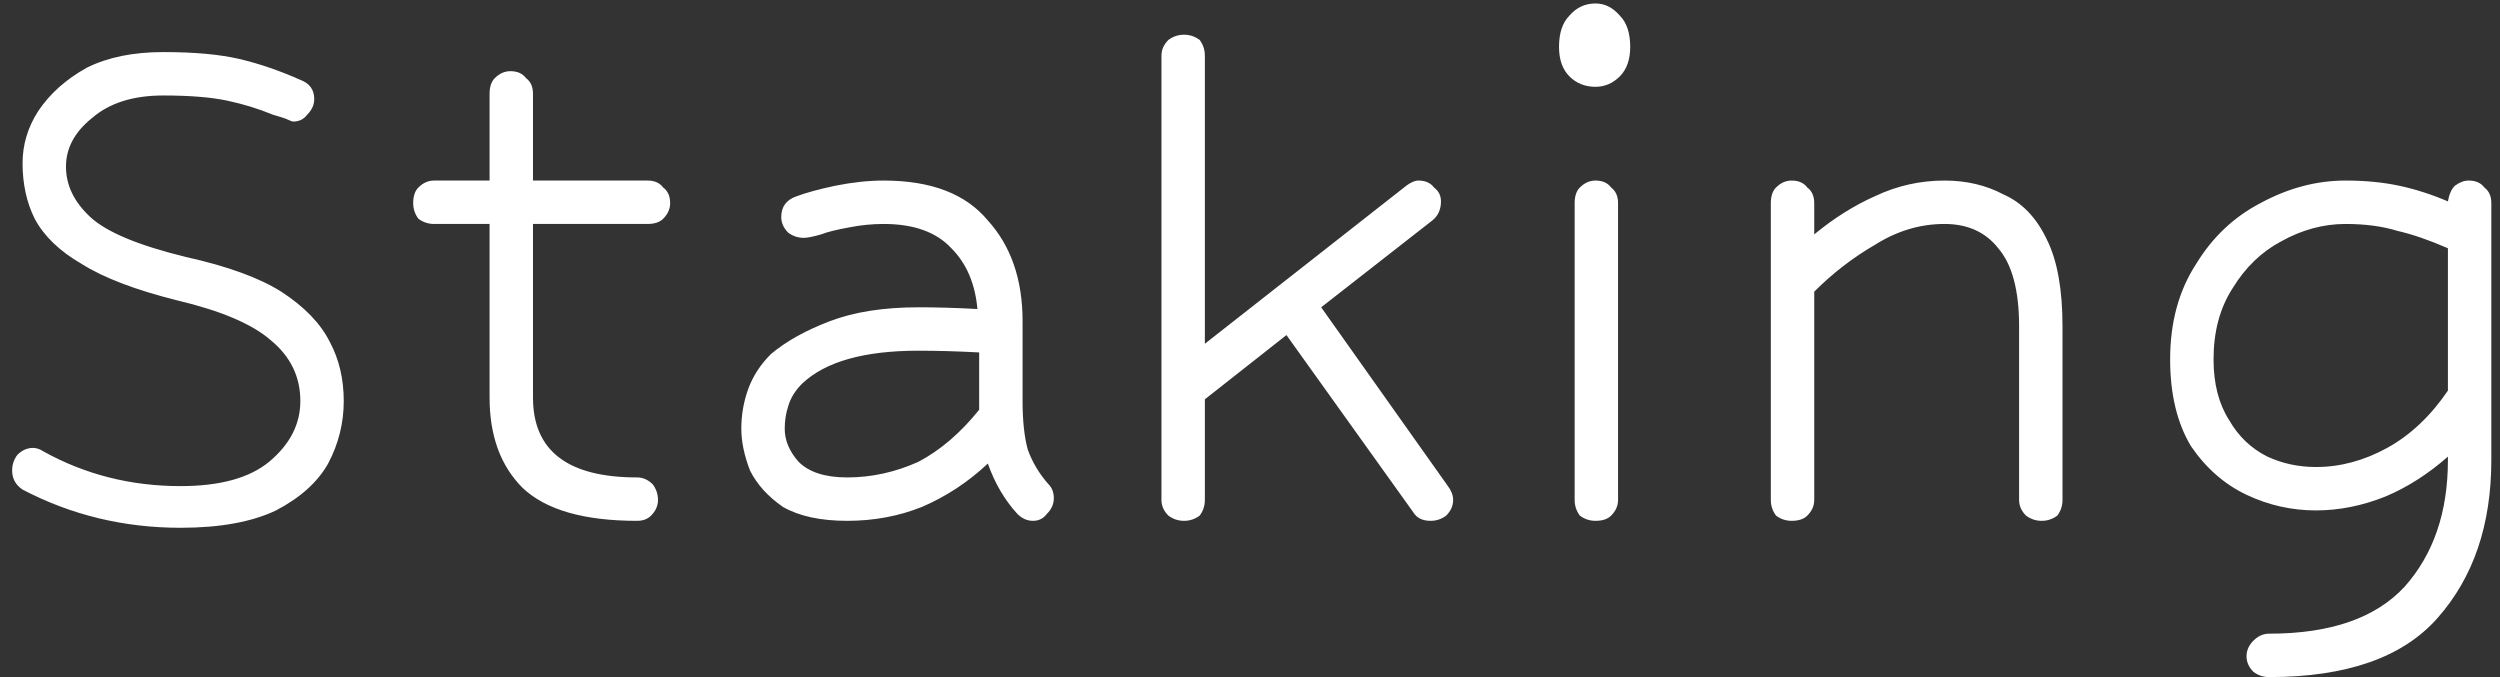 <svg width="144" height="39" viewBox="0 0 144 39" fill="none" xmlns="http://www.w3.org/2000/svg">
<rect x="0" y="0" width="144" height="39" fill="#333333" stroke="none"/>
<path d="M15.7 6.6C14.9 6.267 14.033 6 13.1 5.8C12.167 5.6 10.933 5.5 9.4 5.5C7.667 5.5 6.3 5.933 5.3 6.8C4.3 7.6 3.8 8.533 3.8 9.6C3.8 10.667 4.267 11.633 5.2 12.5C6.133 13.367 7.967 14.133 10.7 14.8C13.1 15.333 14.933 16 16.2 16.8C17.533 17.667 18.467 18.633 19 19.7C19.533 20.7 19.8 21.833 19.8 23.1C19.8 24.367 19.5 25.567 18.9 26.7C18.3 27.767 17.3 28.667 15.9 29.4C14.5 30.067 12.667 30.4 10.4 30.4C7.133 30.4 4.1 29.667 1.3 28.2C0.9 27.933 0.7 27.567 0.7 27.1C0.7 26.767 0.8 26.467 1 26.2C1.267 25.933 1.567 25.8 1.9 25.8C2.1 25.8 2.3 25.867 2.5 26C4.9 27.333 7.533 28 10.4 28C12.667 28 14.367 27.533 15.5 26.6C16.7 25.6 17.3 24.433 17.3 23.1C17.3 21.7 16.733 20.533 15.6 19.6C14.533 18.667 12.733 17.9 10.2 17.3C7.8 16.7 5.967 16 4.7 15.2C3.433 14.467 2.533 13.6 2 12.6C1.533 11.667 1.3 10.6 1.3 9.4C1.3 8.333 1.6 7.333 2.2 6.4C2.867 5.4 3.8 4.567 5 3.9C6.2 3.3 7.667 3 9.4 3C11.2 3 12.667 3.133 13.8 3.4C14.933 3.667 16.1 4.067 17.3 4.6C17.833 4.8 18.1 5.167 18.1 5.7C18.1 6.033 17.967 6.333 17.7 6.6C17.5 6.867 17.233 7 16.9 7C16.833 7 16.733 6.967 16.6 6.9C16.467 6.833 16.167 6.733 15.7 6.6ZM36.7 30C33.633 30 31.433 29.367 30.1 28.1C28.833 26.833 28.2 25.1 28.2 22.9V12.9H25C24.667 12.9 24.367 12.8 24.1 12.6C23.9 12.333 23.8 12.033 23.8 11.7C23.8 11.3 23.9 11 24.1 10.8C24.367 10.533 24.667 10.4 25 10.4H28.2V5.4C28.2 5 28.3 4.7 28.5 4.5C28.767 4.233 29.067 4.1 29.4 4.1C29.8 4.1 30.1 4.233 30.3 4.5C30.567 4.7 30.7 5 30.7 5.4V10.4H37.3C37.7 10.4 38 10.533 38.2 10.8C38.467 11 38.6 11.3 38.6 11.7C38.6 12.033 38.467 12.333 38.2 12.6C38 12.8 37.7 12.9 37.3 12.9H30.7V22.9C30.7 25.967 32.7 27.5 36.7 27.5C37.033 27.5 37.333 27.633 37.6 27.9C37.8 28.167 37.9 28.467 37.9 28.8C37.9 29.133 37.767 29.433 37.5 29.7C37.3 29.9 37.033 30 36.7 30ZM58.6 29.6C57.867 28.8 57.3 27.833 56.9 26.7C55.767 27.767 54.5 28.6 53.1 29.2C51.767 29.733 50.333 30 48.8 30C47.267 30 46.033 29.733 45.1 29.2C44.233 28.6 43.6 27.9 43.2 27.1C42.867 26.233 42.7 25.433 42.7 24.7C42.7 23.9 42.833 23.133 43.1 22.4C43.367 21.667 43.8 21 44.4 20.4C45.267 19.667 46.4 19.033 47.8 18.5C49.2 17.967 50.9 17.7 52.9 17.7C53.967 17.7 55.1 17.733 56.3 17.8C56.167 16.333 55.667 15.167 54.8 14.3C53.933 13.367 52.633 12.9 50.9 12.9C50.233 12.9 49.567 12.967 48.9 13.1C48.167 13.233 47.633 13.367 47.3 13.5C46.833 13.633 46.5 13.7 46.3 13.7C45.967 13.7 45.667 13.6 45.4 13.4C45.133 13.133 45 12.833 45 12.5C45 11.9 45.3 11.5 45.9 11.3C46.433 11.1 47.167 10.9 48.1 10.7C49.1 10.5 50.033 10.4 50.9 10.4C53.633 10.4 55.633 11.167 56.9 12.7C58.233 14.167 58.9 16.1 58.9 18.5V23.1C58.9 24.233 59 25.167 59.2 25.9C59.467 26.633 59.867 27.3 60.4 27.9C60.6 28.1 60.7 28.367 60.7 28.7C60.7 29.033 60.567 29.333 60.3 29.6C60.1 29.867 59.833 30 59.5 30C59.167 30 58.867 29.867 58.6 29.6ZM48.8 27.5C50.2 27.5 51.567 27.2 52.9 26.6C54.167 25.933 55.333 24.933 56.4 23.6V20.3C55.133 20.233 53.967 20.2 52.9 20.2C49.767 20.2 47.533 20.833 46.2 22.1C45.8 22.5 45.533 22.933 45.4 23.4C45.267 23.8 45.2 24.233 45.2 24.7C45.2 25.367 45.467 26 46 26.6C46.6 27.2 47.533 27.5 48.8 27.5ZM82.4 30C81.933 30 81.6 29.833 81.4 29.5L74.1 19.3L69.4 23V28.8C69.4 29.133 69.3 29.433 69.1 29.7C68.833 29.9 68.533 30 68.2 30C67.867 30 67.567 29.9 67.3 29.7C67.033 29.433 66.9 29.133 66.9 28.8V3.2C66.9 2.867 67.033 2.567 67.3 2.3C67.567 2.1 67.867 2 68.2 2C68.533 2 68.833 2.1 69.1 2.3C69.3 2.567 69.4 2.867 69.4 3.2V19.8L81 10.7C81.267 10.5 81.5 10.4 81.7 10.4C82.1 10.4 82.4 10.533 82.6 10.8C82.867 11 83 11.267 83 11.6C83 12.067 82.833 12.433 82.5 12.7L76.1 17.7L83.4 28C83.6 28.267 83.7 28.533 83.7 28.8C83.7 29.133 83.567 29.433 83.3 29.7C83.033 29.9 82.733 30 82.4 30ZM91.9 0.2C92.433 0.2 92.9 0.433 93.3 0.9C93.7 1.3 93.9 1.9 93.9 2.7C93.9 3.433 93.7 4 93.3 4.4C92.9 4.8 92.433 5 91.9 5C91.3 5 90.8 4.8 90.4 4.4C90 4 89.8 3.433 89.8 2.7C89.8 1.9 90 1.3 90.4 0.9C90.8 0.433 91.3 0.2 91.9 0.2ZM90.7 28.8V11.7C90.7 11.3 90.8 11 91 10.8C91.267 10.533 91.567 10.4 91.9 10.4C92.3 10.4 92.6 10.533 92.8 10.8C93.067 11 93.2 11.3 93.2 11.7V28.8C93.2 29.133 93.067 29.433 92.8 29.7C92.6 29.9 92.3 30 91.9 30C91.567 30 91.267 29.9 91 29.7C90.8 29.433 90.7 29.133 90.7 28.8ZM117.6 30C117.267 30 116.967 29.9 116.7 29.7C116.433 29.433 116.3 29.133 116.3 28.8V18.8C116.3 16.733 115.9 15.233 115.1 14.3C114.367 13.367 113.333 12.9 112 12.9C110.6 12.9 109.267 13.3 108 14.1C106.733 14.833 105.567 15.733 104.5 16.8V28.8C104.5 29.133 104.367 29.433 104.1 29.7C103.9 29.9 103.6 30 103.2 30C102.867 30 102.567 29.9 102.3 29.7C102.1 29.433 102 29.133 102 28.8V11.7C102 11.3 102.1 11 102.3 10.8C102.567 10.533 102.867 10.4 103.2 10.4C103.6 10.4 103.9 10.533 104.1 10.8C104.367 11 104.5 11.3 104.5 11.7V13.5C105.633 12.567 106.8 11.833 108 11.3C109.267 10.7 110.6 10.4 112 10.4C113.267 10.4 114.4 10.667 115.4 11.2C116.467 11.667 117.3 12.533 117.9 13.8C118.5 15 118.8 16.667 118.8 18.8V28.8C118.8 29.133 118.7 29.433 118.5 29.7C118.233 29.9 117.933 30 117.6 30ZM130.7 39C130.367 39 130.067 38.9 129.8 38.7C129.533 38.433 129.4 38.133 129.4 37.8C129.4 37.467 129.533 37.167 129.8 36.9C130.067 36.633 130.367 36.5 130.7 36.5C134.233 36.5 136.833 35.6 138.5 33.8C140.167 31.933 141 29.5 141 26.5V26.3C139.867 27.3 138.667 28.067 137.4 28.6C136.067 29.133 134.733 29.4 133.4 29.4C132 29.4 130.667 29.1 129.4 28.5C128.133 27.9 127.067 26.967 126.2 25.7C125.4 24.367 125 22.7 125 20.7C125 18.567 125.5 16.733 126.5 15.2C127.433 13.667 128.667 12.5 130.2 11.7C131.8 10.833 133.433 10.4 135.1 10.4C136.233 10.4 137.267 10.5 138.2 10.7C139.133 10.9 140.067 11.2 141 11.6C141.067 11.2 141.2 10.9 141.4 10.7C141.667 10.5 141.933 10.4 142.2 10.4C142.6 10.4 142.9 10.533 143.1 10.8C143.367 11 143.5 11.3 143.5 11.7V26.5C143.5 30.233 142.467 33.267 140.4 35.6C138.4 37.867 135.167 39 130.7 39ZM133.4 26.9C134.8 26.9 136.167 26.533 137.5 25.8C138.833 25.067 140 23.967 141 22.5V14.3C139.933 13.833 138.967 13.5 138.1 13.3C137.233 13.033 136.233 12.9 135.1 12.9C133.833 12.9 132.6 13.233 131.4 13.9C130.267 14.5 129.333 15.4 128.6 16.6C127.867 17.733 127.5 19.1 127.5 20.7C127.5 22.1 127.8 23.267 128.4 24.2C128.933 25.133 129.667 25.833 130.6 26.3C131.467 26.7 132.4 26.9 133.4 26.9Z" fill="white"/>
</svg>
